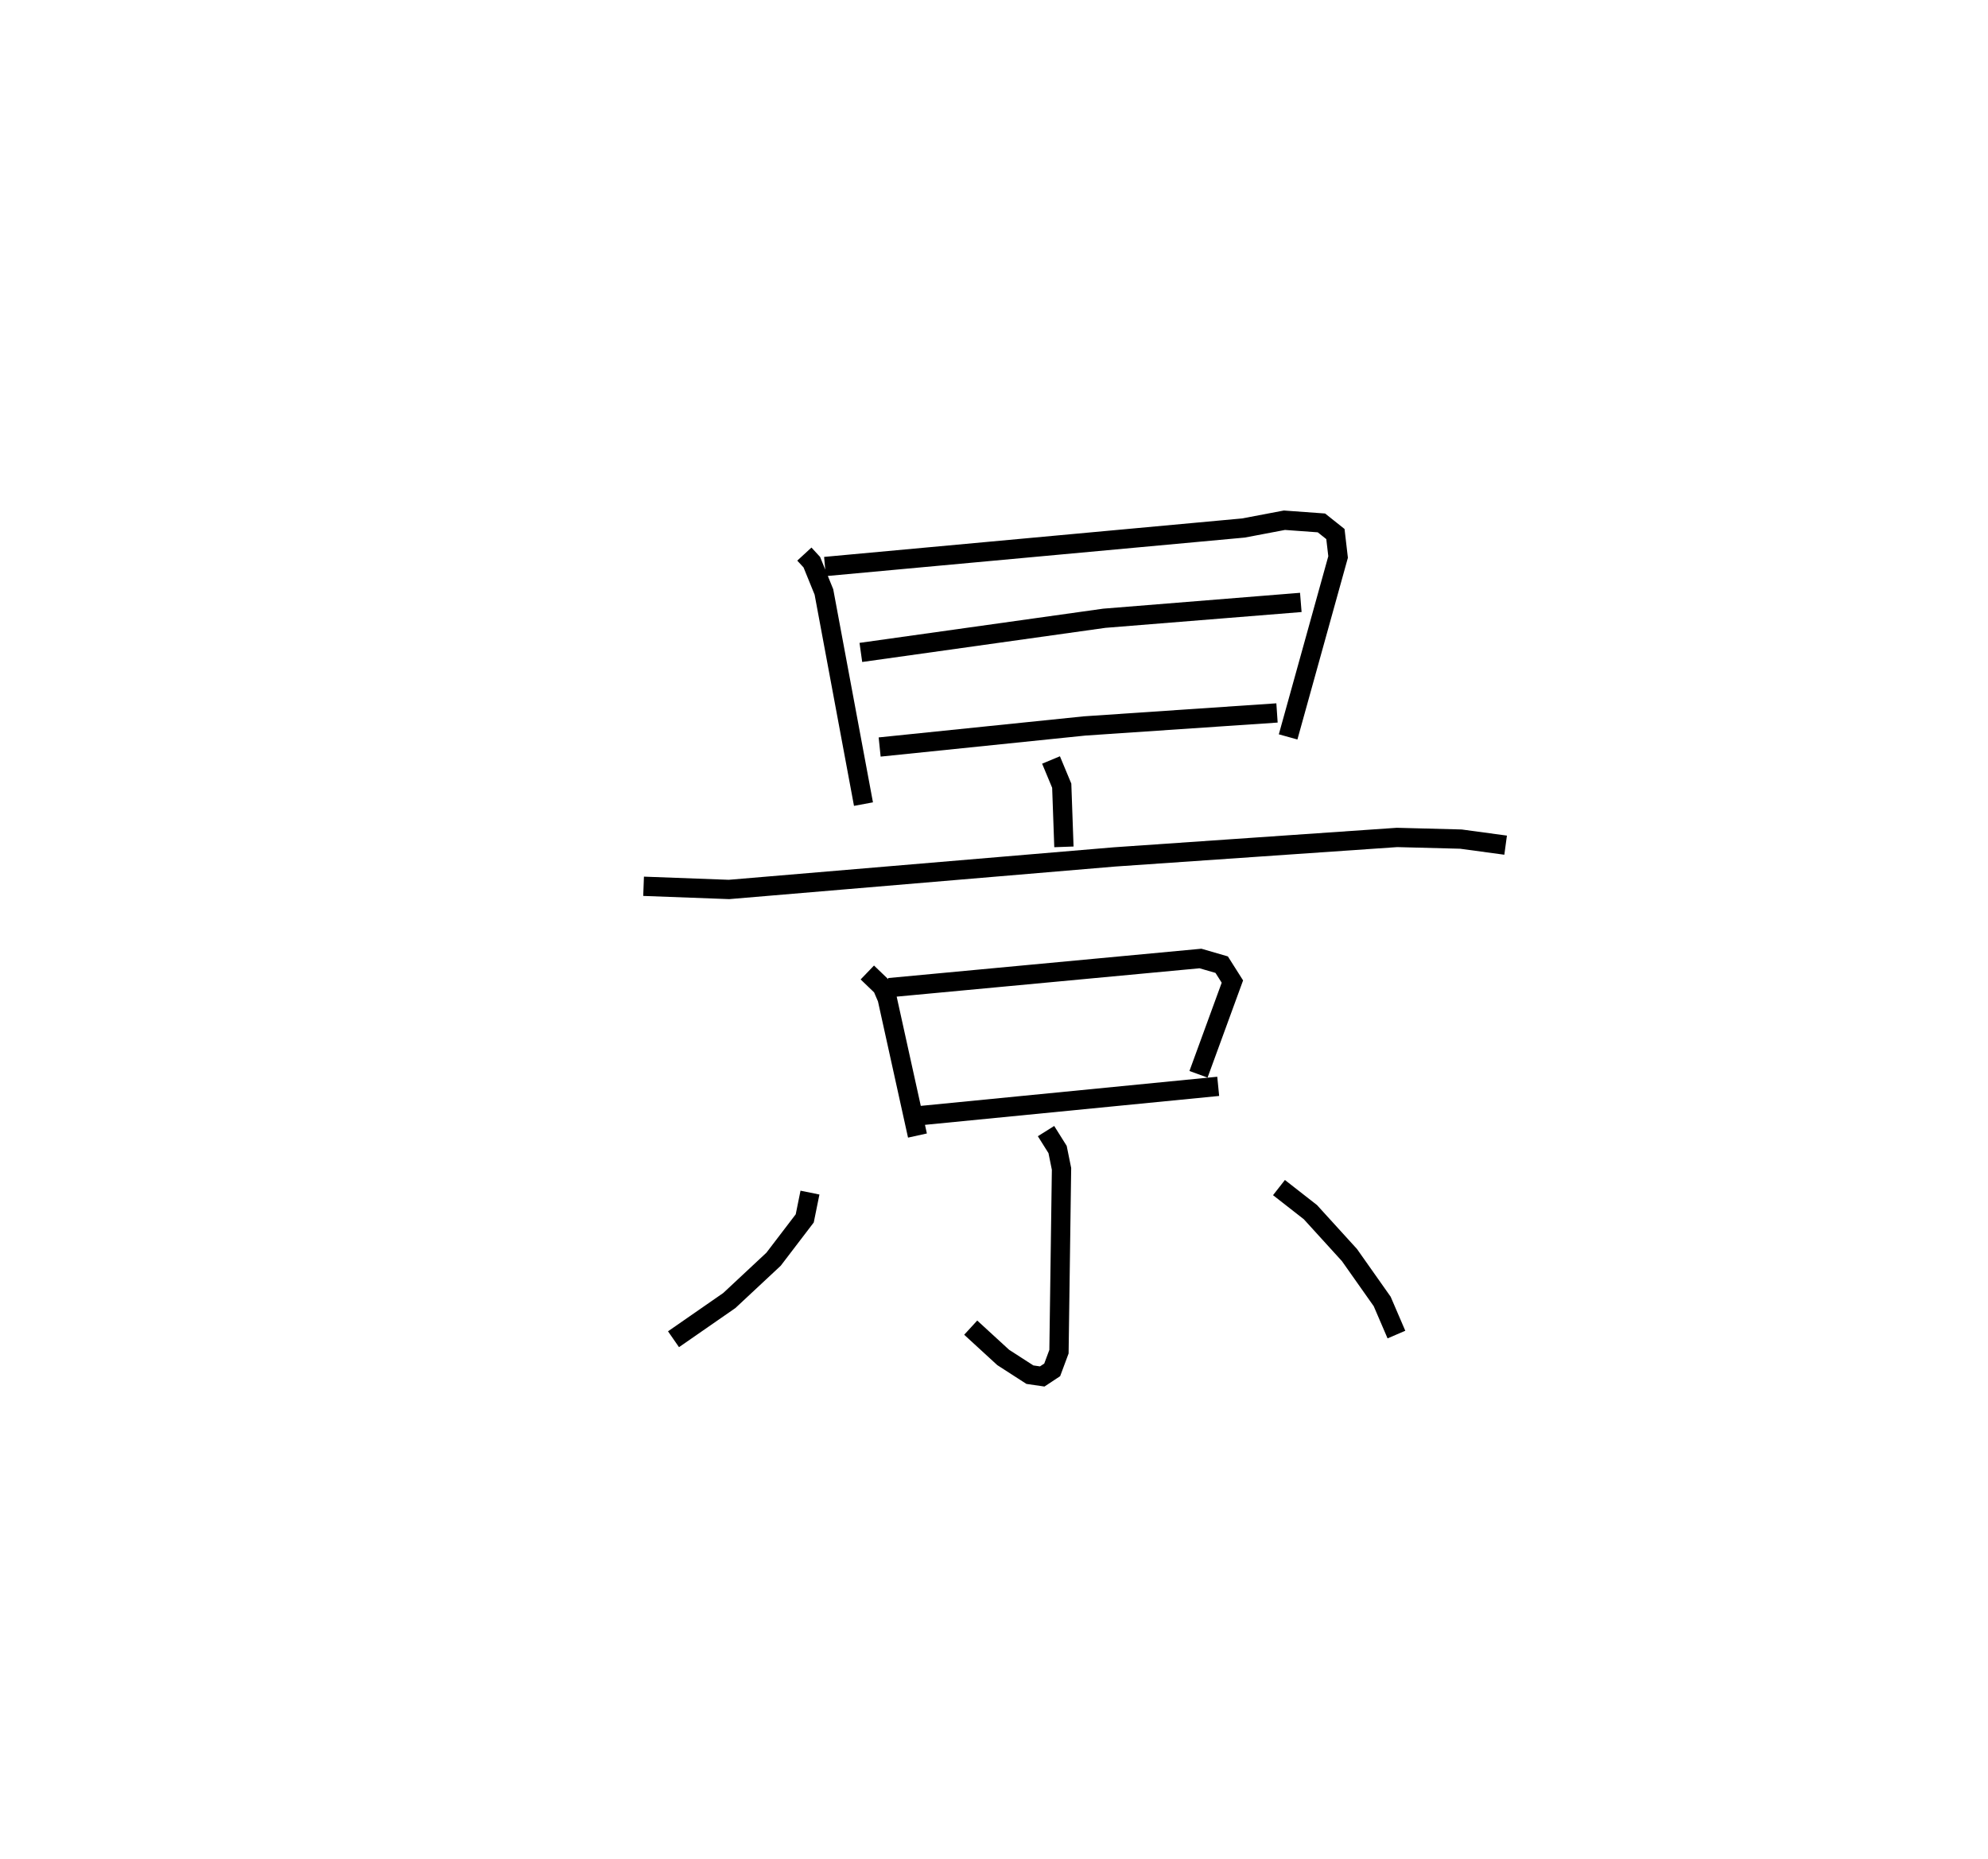 <?xml version="1.0" encoding="utf-8" ?>
<svg baseProfile="full" height="96.339" version="1.1" width="103.024" xmlns="http://www.w3.org/2000/svg" xmlns:ev="http://www.w3.org/2001/xml-events" xmlns:xlink="http://www.w3.org/1999/xlink"><defs /><rect fill="white" height="96.339" width="103.024" x="0" y="0" /><path d="M25,25 m0.0,0.0 m16.684,3.717 l0.387,0.42 0.627,1.542 l2.05,10.996 m-1.995,-12.314 l21.687,-1.996 2.123,-0.403 l1.917,0.139 0.725,0.577 l0.139,1.19 -2.59,9.324 m-22.142,-4.378 l12.616,-1.771 10.184,-0.821 m-21.826,7.494 l10.615,-1.091 9.977,-0.675 m-11.711,2.438 l0.555,1.333 0.113,3.17 m-21.783,2.043 l4.426,0.165 19.983,-1.687 l14.637,-1.009 3.31,0.086 l2.318,0.314 m-33.079,6.599 l0.771,0.741 0.259,0.604 l1.568,7.106 m-1.47,-7.665 l16.137,-1.511 1.099,0.319 l0.555,0.876 -1.756,4.806 m-14.501,2.15 l15.522,-1.525 m-8.923,2.319 l0.599,0.954 0.204,1.004 l-0.132,9.474 -0.351,0.943 l-0.517,0.342 -0.639,-0.093 l-1.384,-0.893 -1.683,-1.544 m-8.33,-6.999 l-0.271,1.336 -1.615,2.116 l-2.293,2.141 -2.893,2.007 m31.377,-7.86 l1.629,1.273 2.024,2.224 l1.696,2.405 0.738,1.716 " fill="none" stroke="black" stroke-width="1" /></svg>